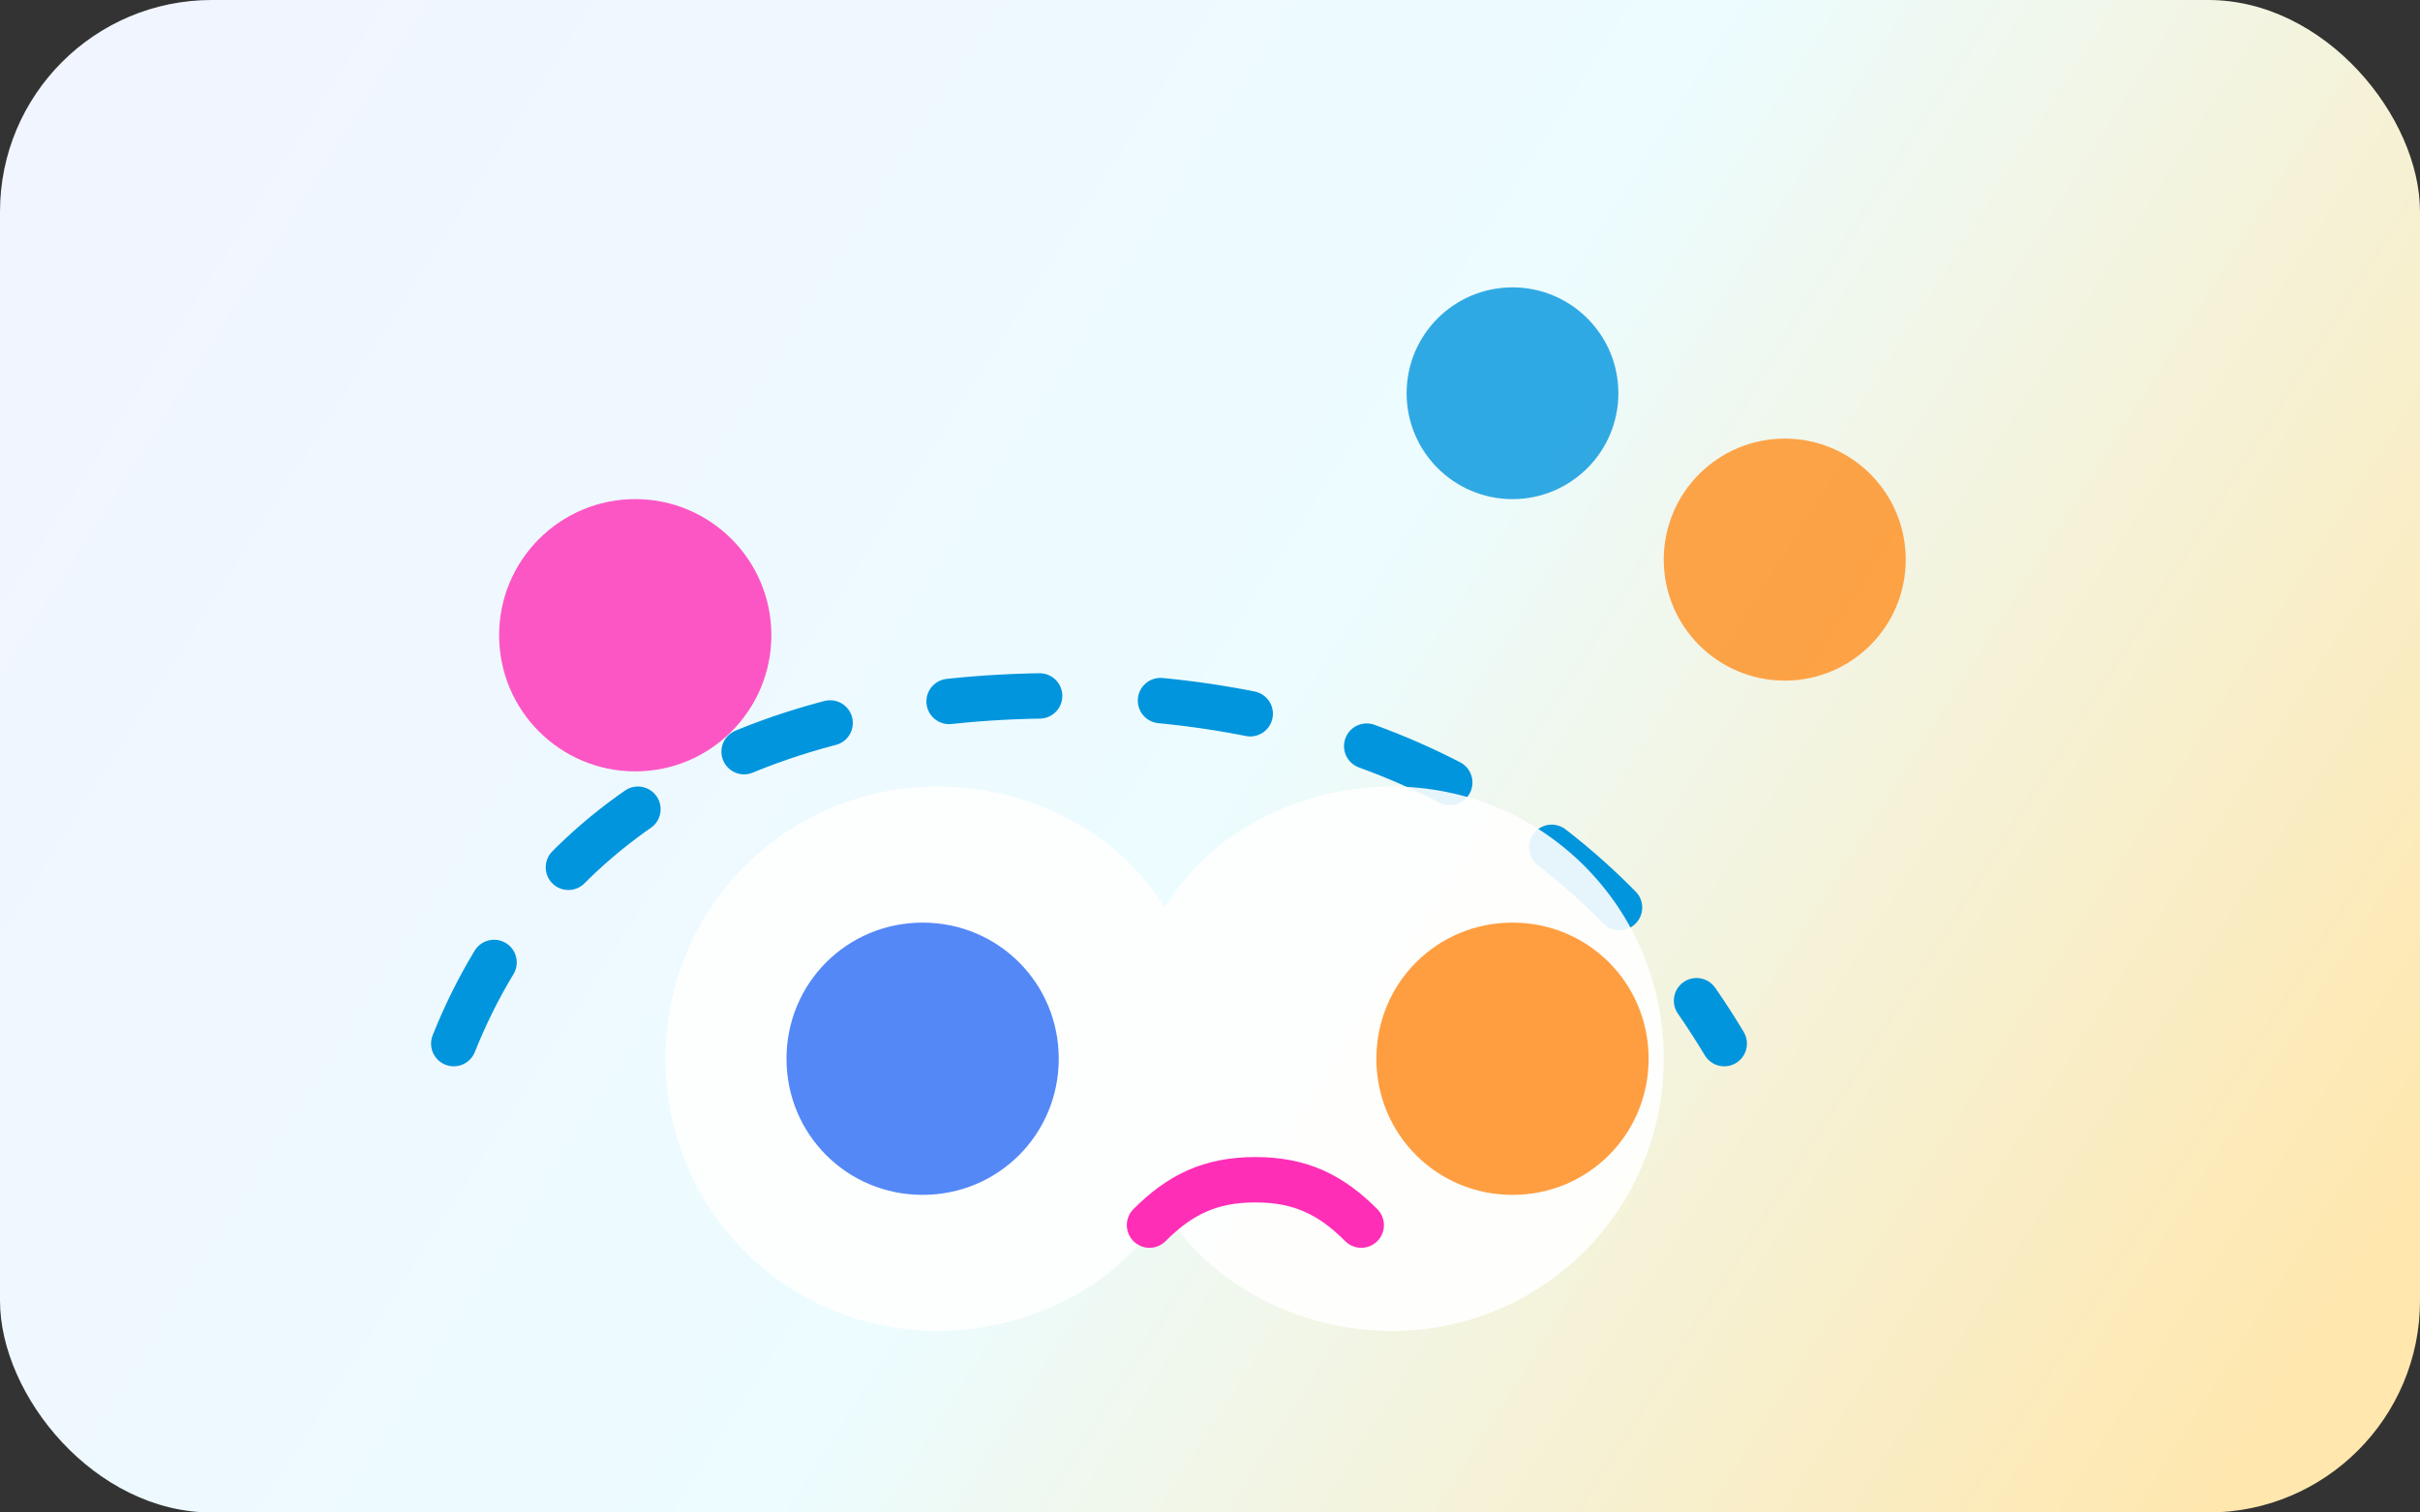 <svg width="320" height="200" viewBox="0 0 320 200" fill="none" xmlns="http://www.w3.org/2000/svg">
  <rect x="0" y="0" width="320" height="200" fill="#333333" stroke="none"/>
  <rect width="320" height="200" rx="28" fill="url(#grad)"/>
  <path d="M60 138c12-30 40-46 80-46s70 16 88 46" stroke="#0095DD" stroke-width="6" stroke-linecap="round" stroke-dasharray="12 16"/>
  <path d="M88 140c0-20 16-36 36-36 12 0 24 6 30 16 6-10 18-16 30-16 20 0 36 16 36 36 0 20-16 36-36 36-12 0-24-6-30-16-6 10-18 16-30 16-20 0-36-16-36-36Z" fill="#ffffff" fill-opacity="0.9"/>
  <path d="M104 140c0-10 8-18 18-18s18 8 18 18-8 18-18 18-18-8-18-18Z" fill="#3773F6" fill-opacity="0.85"/>
  <path d="M182 140c0-10 8-18 18-18s18 8 18 18-8 18-18 18-18-8-18-18Z" fill="#FF8D1F" fill-opacity="0.85"/>
  <path d="M152 162c4-4 8-6 14-6s10 2 14 6" stroke="#FF2EB7" stroke-width="6" stroke-linecap="round"/>
  <circle cx="84" cy="84" r="18" fill="#FF2EB7" fill-opacity="0.8"/>
  <circle cx="236" cy="74" r="16" fill="#FF8D1F" fill-opacity="0.8"/>
  <circle cx="200" cy="52" r="14" fill="#0095DD" fill-opacity="0.8"/>
  <defs>
    <linearGradient id="grad" x1="26" y1="18" x2="300" y2="192" gradientUnits="userSpaceOnUse">
      <stop stop-color="#F1F5FF"/>
      <stop offset="0.5" stop-color="#ECFCFF"/>
      <stop offset="1" stop-color="#FFE7AD"/>
    </linearGradient>
  </defs>
</svg>
